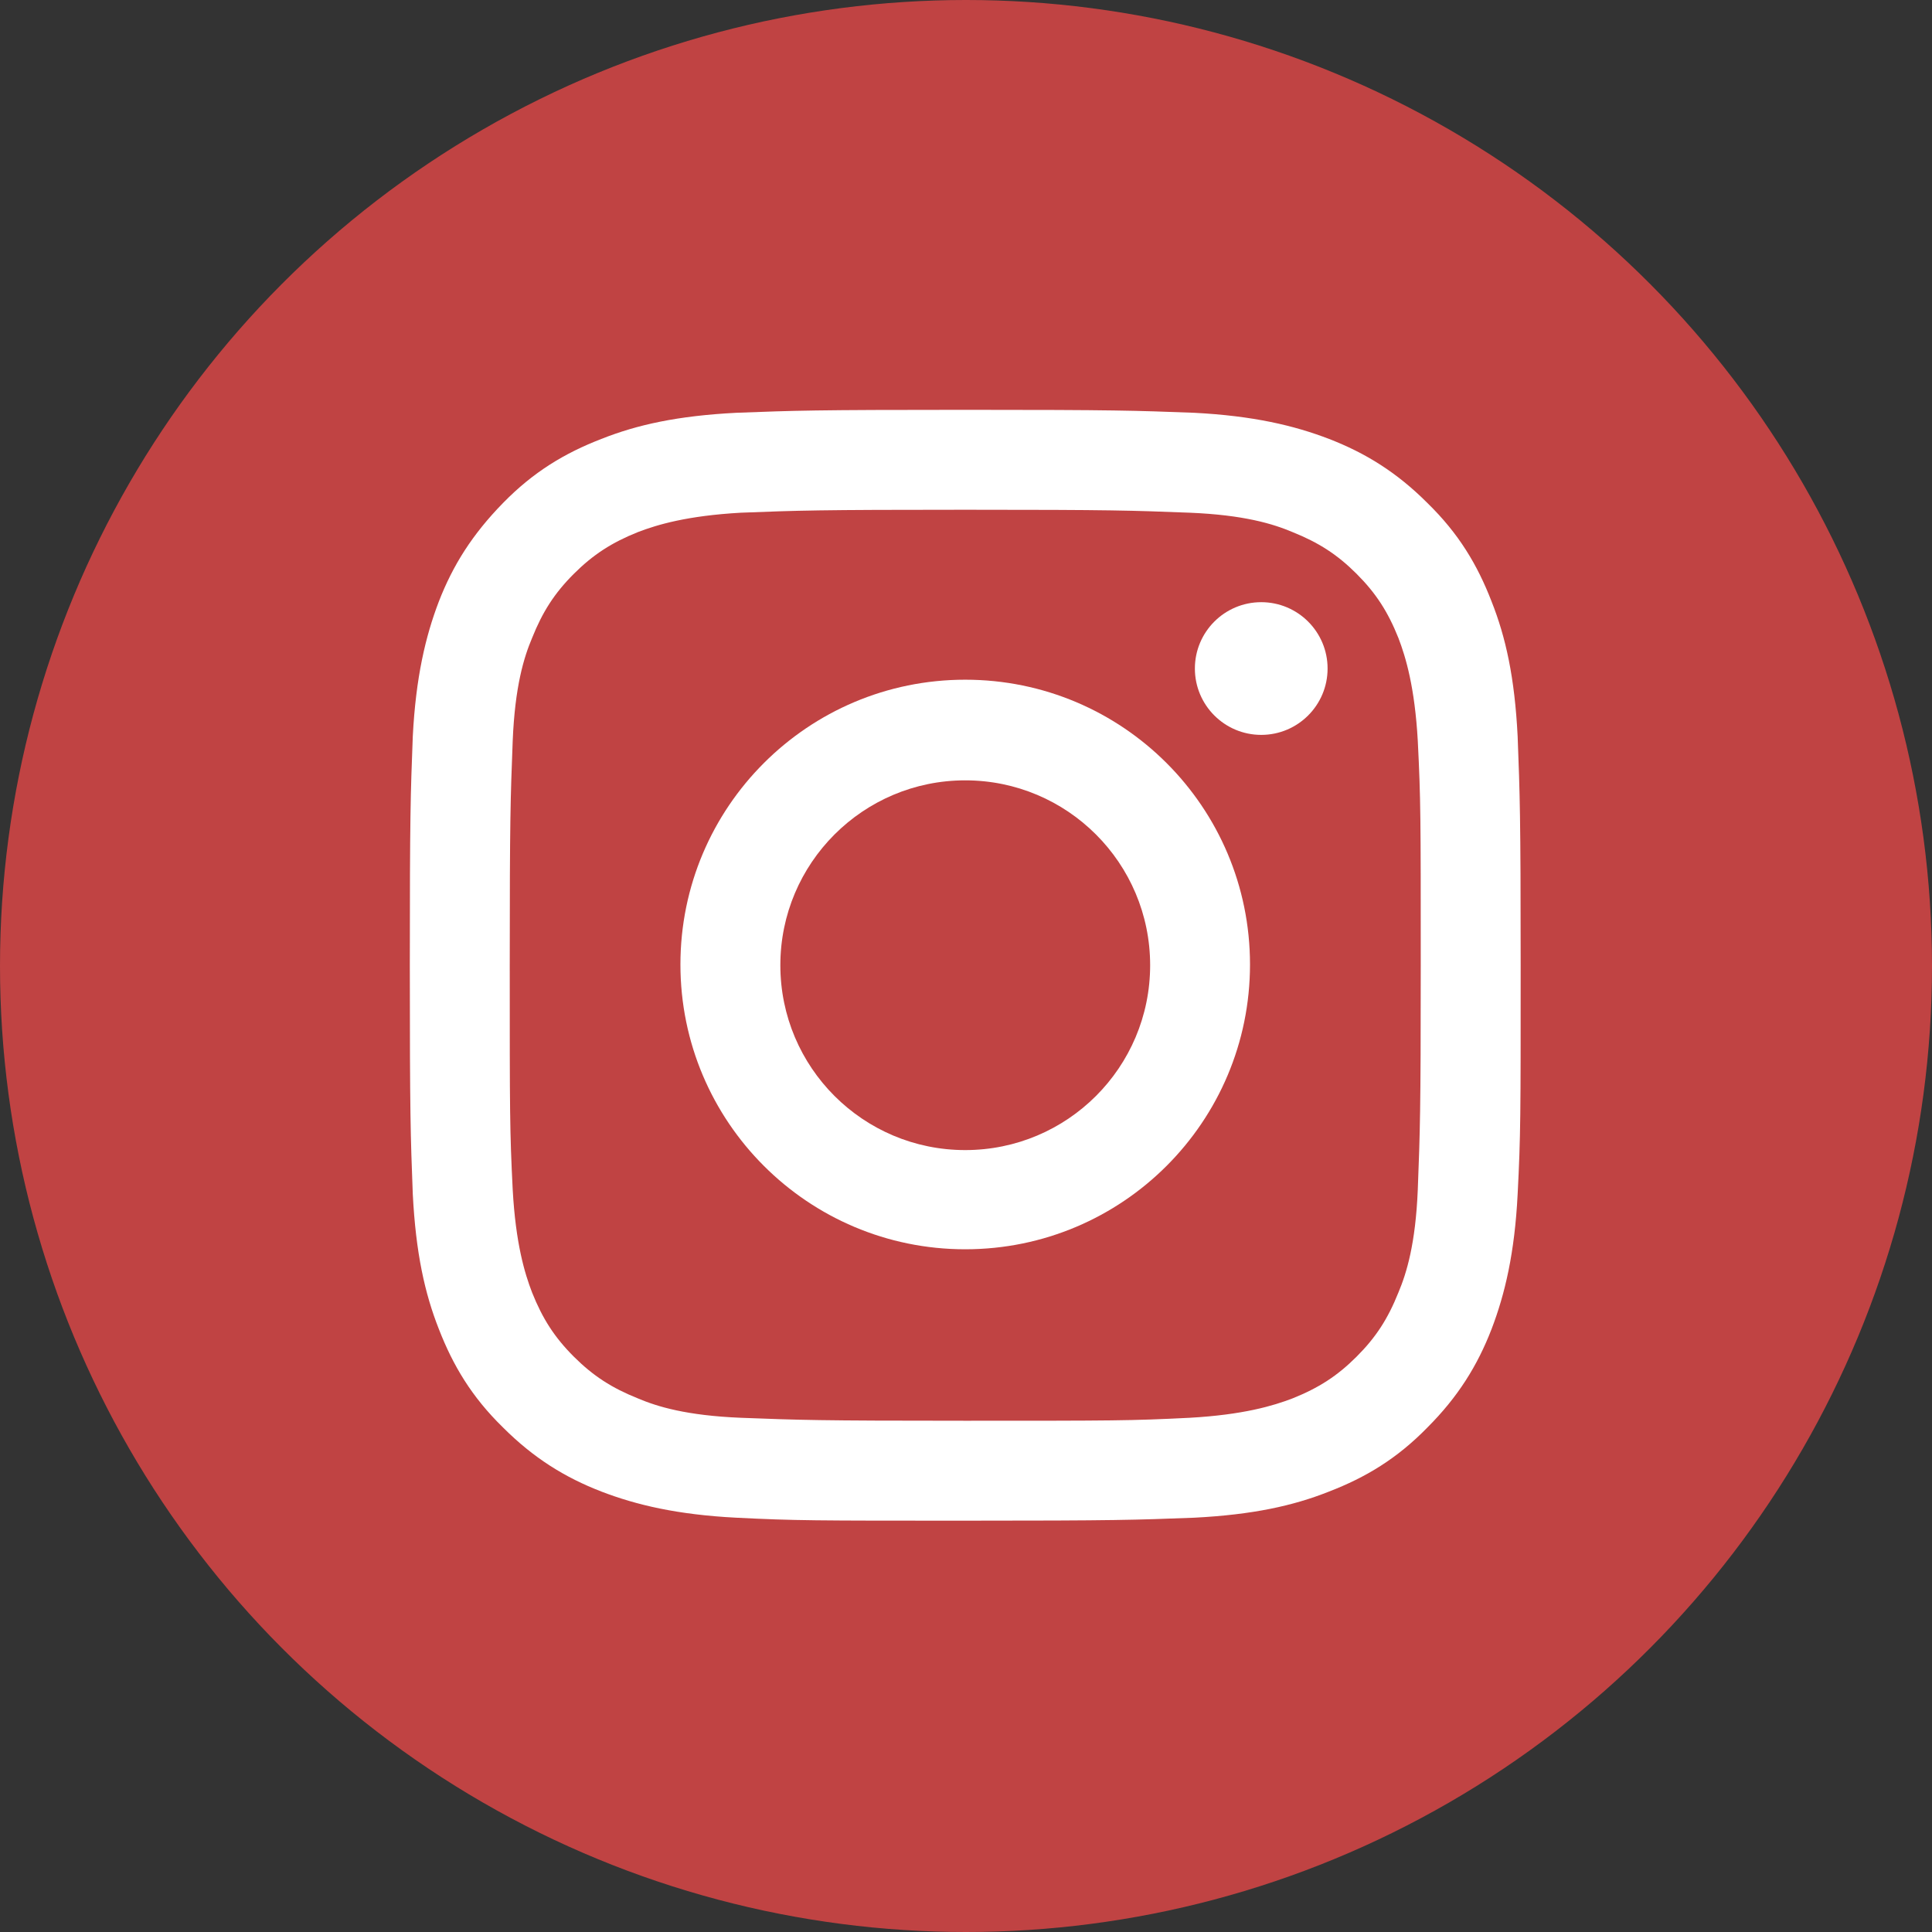 <svg width="32" height="32" viewBox="0 0 32 32" fill="none" xmlns="http://www.w3.org/2000/svg">
<rect x="0" y="0" width="32" height="32" fill="#333333" stroke="none"/>
<circle cx="16" cy="16" r="16" fill="#C04343"/>
<path d="M15.987 8.443C18.445 8.443 18.729 8.455 19.704 8.492C20.605 8.529 21.087 8.677 21.408 8.813C21.84 8.986 22.149 9.184 22.47 9.505C22.791 9.826 22.989 10.134 23.162 10.567C23.285 10.888 23.433 11.382 23.483 12.271C23.532 13.246 23.532 13.53 23.532 15.988C23.532 18.445 23.52 18.729 23.483 19.704C23.446 20.606 23.297 21.087 23.162 21.408C22.989 21.841 22.791 22.149 22.47 22.47C22.149 22.791 21.84 22.989 21.408 23.162C21.087 23.285 20.593 23.433 19.704 23.483C18.729 23.532 18.445 23.532 15.987 23.532C13.53 23.532 13.246 23.52 12.271 23.483C11.369 23.446 10.887 23.298 10.566 23.162C10.134 22.989 9.826 22.791 9.504 22.47C9.183 22.149 8.986 21.841 8.813 21.408C8.689 21.087 8.541 20.593 8.492 19.704C8.443 18.729 8.443 18.445 8.443 15.988C8.443 13.53 8.455 13.246 8.492 12.271C8.529 11.369 8.677 10.888 8.813 10.567C8.986 10.134 9.183 9.826 9.504 9.505C9.826 9.184 10.134 8.986 10.566 8.813C10.887 8.69 11.381 8.542 12.271 8.492C13.234 8.455 13.53 8.443 15.987 8.443ZM15.987 6.788C13.481 6.788 13.172 6.8 12.196 6.837C11.221 6.887 10.554 7.035 9.961 7.27C9.356 7.504 8.838 7.813 8.331 8.332C7.825 8.85 7.504 9.357 7.269 9.962C7.047 10.542 6.887 11.221 6.837 12.197C6.8 13.172 6.788 13.481 6.788 15.988C6.788 18.482 6.8 18.803 6.837 19.778C6.887 20.754 7.035 21.421 7.269 22.014C7.504 22.619 7.813 23.137 8.331 23.643C8.838 24.15 9.356 24.471 9.961 24.705C10.542 24.928 11.221 25.088 12.196 25.138C13.172 25.187 13.493 25.187 15.987 25.187C18.482 25.187 18.803 25.175 19.778 25.138C20.754 25.088 21.421 24.94 22.013 24.705C22.618 24.471 23.137 24.162 23.643 23.643C24.149 23.137 24.471 22.619 24.705 22.014C24.927 21.433 25.088 20.754 25.137 19.778C25.187 18.803 25.187 18.482 25.187 15.988C25.187 13.493 25.174 13.172 25.137 12.197C25.088 11.221 24.94 10.554 24.705 9.962C24.471 9.357 24.162 8.838 23.643 8.332C23.137 7.825 22.618 7.504 22.013 7.27C21.433 7.047 20.754 6.887 19.778 6.837C18.79 6.8 18.482 6.788 15.987 6.788Z" fill="white"/>
<path d="M15.987 11.258C13.382 11.258 11.27 13.369 11.27 15.975C11.27 18.58 13.382 20.692 15.987 20.692C18.593 20.692 20.704 18.58 20.704 15.975C20.704 13.369 18.593 11.258 15.987 11.258ZM15.987 19.049C14.296 19.049 12.925 17.679 12.925 15.987C12.925 14.296 14.296 12.925 15.987 12.925C17.679 12.925 19.05 14.296 19.05 15.987C19.05 17.679 17.679 19.049 15.987 19.049Z" fill="white"/>
<path d="M20.89 12.172C21.497 12.172 21.989 11.68 21.989 11.073C21.989 10.466 21.497 9.974 20.89 9.974C20.283 9.974 19.791 10.466 19.791 11.073C19.791 11.68 20.283 12.172 20.89 12.172Z" fill="white"/>
</svg>
